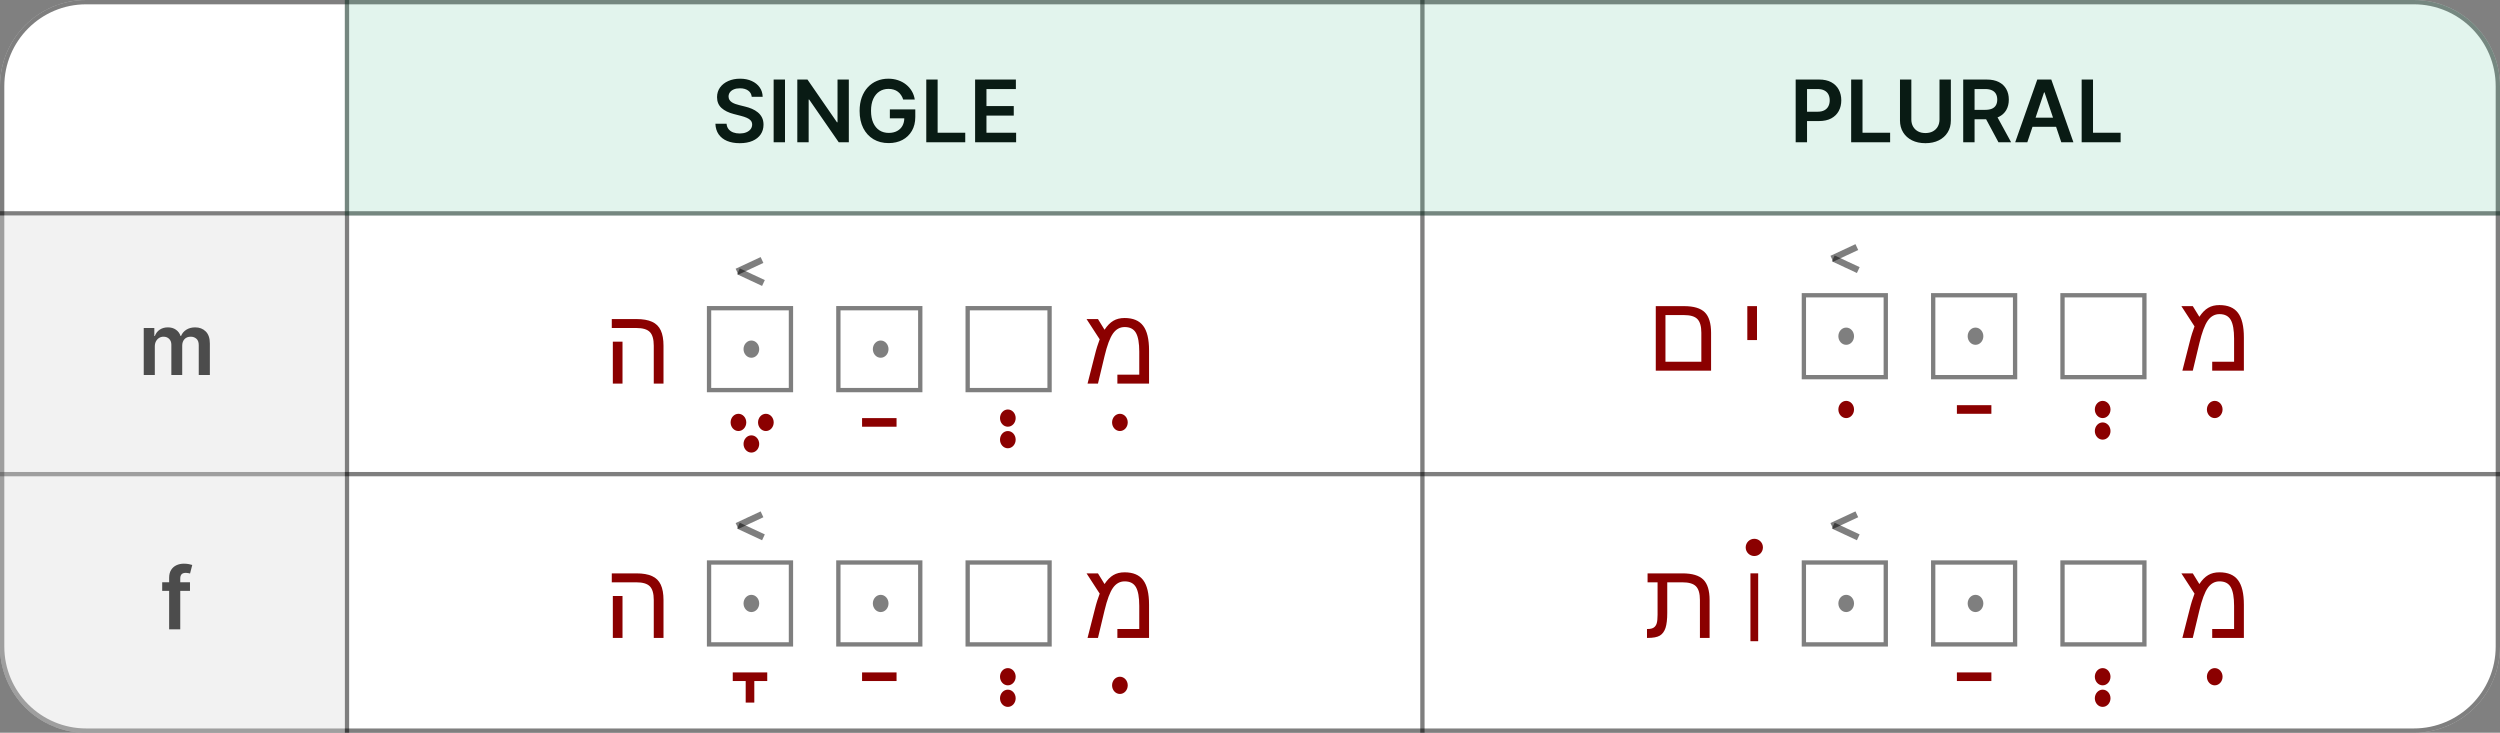 <svg width="580" height="170" viewBox="0 0 580 170" fill="none" xmlns="http://www.w3.org/2000/svg">
<rect x="0" y="0" width="580" height="170" fill="#808080" stroke="none"/>
<path d="M0 20C0 8.954 8.954 0 20 0H560C571.046 0 580 8.954 580 20V150C580 161.046 571.046 170 560 170H20C8.954 170 0 161.046 0 150V20Z" fill="white"/>
<path d="M0.5 20C0.5 9.23 9.23 0.5 20 0.5H560C570.77 0.5 579.5 9.23 579.5 20V150C579.5 160.77 570.77 169.5 560 169.5H20C9.23 169.5 0.5 160.77 0.5 150V20Z" stroke="black" stroke-opacity="0.5"/>
<path d="M0 110L580 110" stroke="black" stroke-opacity="0.5"/>
<line y1="49.5" x2="580" y2="49.5" stroke="black" stroke-opacity="0.5"/>
<path d="M330 1.85774e-08L330 170" stroke="black" stroke-opacity="0.5"/>
<line x1="80.5" y1="2.18557e-08" x2="80.5" y2="170" stroke="black" stroke-opacity="0.5"/>
<path d="M174.402 22.453C174.336 21.833 174.056 21.35 173.564 21.004C173.076 20.659 172.442 20.486 171.661 20.486C171.111 20.486 170.64 20.569 170.247 20.734C169.854 20.9 169.554 21.125 169.345 21.409C169.137 21.693 169.03 22.017 169.026 22.382C169.026 22.685 169.094 22.948 169.232 23.171C169.374 23.393 169.565 23.582 169.807 23.739C170.048 23.89 170.316 24.018 170.609 24.122C170.903 24.226 171.199 24.314 171.497 24.385L172.861 24.726C173.41 24.854 173.938 25.026 174.445 25.244C174.956 25.462 175.413 25.737 175.815 26.068C176.223 26.4 176.545 26.8 176.781 27.268C177.018 27.737 177.136 28.287 177.136 28.916C177.136 29.768 176.919 30.519 176.483 31.168C176.047 31.812 175.418 32.316 174.594 32.68C173.775 33.04 172.783 33.22 171.618 33.22C170.486 33.22 169.504 33.045 168.67 32.695C167.842 32.344 167.193 31.833 166.724 31.16C166.26 30.488 166.009 29.669 165.972 28.703H168.564C168.602 29.21 168.758 29.631 169.033 29.967C169.307 30.303 169.665 30.555 170.105 30.72C170.55 30.886 171.047 30.969 171.597 30.969C172.17 30.969 172.671 30.884 173.102 30.713C173.538 30.538 173.879 30.296 174.125 29.989C174.371 29.676 174.497 29.312 174.501 28.895C174.497 28.516 174.385 28.204 174.168 27.957C173.95 27.706 173.644 27.498 173.251 27.332C172.863 27.162 172.409 27.01 171.888 26.878L170.233 26.452C169.035 26.144 168.088 25.678 167.392 25.053C166.701 24.423 166.355 23.587 166.355 22.546C166.355 21.688 166.587 20.938 167.051 20.294C167.52 19.65 168.157 19.151 168.962 18.796C169.767 18.436 170.678 18.256 171.696 18.256C172.728 18.256 173.633 18.436 174.409 18.796C175.19 19.151 175.804 19.645 176.249 20.28C176.694 20.91 176.923 21.634 176.938 22.453H174.402ZM182.12 18.454V33H179.485V18.454H182.12ZM196.927 18.454V33H194.583L187.729 23.092H187.609V33H184.974V18.454H187.332L194.178 28.369H194.306V18.454H196.927ZM209.542 23.099C209.424 22.716 209.261 22.373 209.052 22.07C208.849 21.762 208.602 21.499 208.314 21.281C208.029 21.063 207.703 20.9 207.333 20.791C206.964 20.678 206.562 20.621 206.126 20.621C205.345 20.621 204.649 20.817 204.038 21.21C203.427 21.603 202.947 22.181 202.596 22.943C202.251 23.701 202.078 24.624 202.078 25.713C202.078 26.812 202.251 27.742 202.596 28.504C202.942 29.267 203.422 29.847 204.038 30.244C204.654 30.637 205.368 30.834 206.183 30.834C206.922 30.834 207.561 30.692 208.1 30.408C208.645 30.124 209.064 29.721 209.358 29.2C209.651 28.675 209.798 28.059 209.798 27.354L210.395 27.446H206.446V25.386H212.348V27.134C212.348 28.379 212.083 29.456 211.552 30.365C211.022 31.274 210.293 31.975 209.365 32.467C208.437 32.955 207.371 33.199 206.169 33.199C204.829 33.199 203.652 32.898 202.639 32.297C201.63 31.691 200.842 30.831 200.274 29.719C199.71 28.601 199.429 27.276 199.429 25.741C199.429 24.567 199.594 23.518 199.926 22.595C200.262 21.672 200.731 20.888 201.332 20.244C201.933 19.596 202.639 19.103 203.449 18.767C204.258 18.426 205.139 18.256 206.091 18.256C206.895 18.256 207.646 18.374 208.342 18.611C209.038 18.843 209.656 19.174 210.196 19.605C210.74 20.036 211.188 20.547 211.538 21.139C211.888 21.731 212.118 22.384 212.227 23.099H209.542ZM214.896 33V18.454H217.531V30.791H223.937V33H214.896ZM226.224 33V18.454H235.684V20.663H228.859V24.612H235.194V26.821H228.859V30.791H235.741V33H226.224Z" fill="black"/>
<path d="M416.597 33V18.454H422.051C423.169 18.454 424.106 18.663 424.864 19.079C425.626 19.496 426.201 20.069 426.59 20.798C426.983 21.523 427.179 22.347 427.179 23.27C427.179 24.203 426.983 25.031 426.59 25.756C426.197 26.48 425.617 27.051 424.85 27.467C424.083 27.879 423.138 28.085 422.016 28.085H418.401V25.919H421.661C422.314 25.919 422.849 25.805 423.266 25.578C423.682 25.351 423.99 25.038 424.189 24.641C424.393 24.243 424.494 23.786 424.494 23.27C424.494 22.754 424.393 22.299 424.189 21.906C423.99 21.513 423.68 21.208 423.259 20.99C422.842 20.767 422.305 20.656 421.646 20.656H419.232V33H416.597ZM429.468 33V18.454H432.103V30.791H438.509V33H429.468ZM449.965 18.454H452.6V27.957C452.6 28.999 452.354 29.915 451.861 30.706C451.374 31.497 450.687 32.115 449.802 32.56C448.916 33 447.882 33.22 446.698 33.22C445.51 33.22 444.473 33 443.587 32.56C442.702 32.115 442.015 31.497 441.528 30.706C441.04 29.915 440.796 28.999 440.796 27.957V18.454H443.431V27.737C443.431 28.343 443.564 28.883 443.829 29.357C444.099 29.83 444.477 30.202 444.965 30.472C445.453 30.737 446.03 30.869 446.698 30.869C447.366 30.869 447.943 30.737 448.431 30.472C448.923 30.202 449.302 29.83 449.567 29.357C449.832 28.883 449.965 28.343 449.965 27.737V18.454ZM455.464 33V18.454H460.919C462.036 18.454 462.973 18.649 463.731 19.037C464.493 19.425 465.069 19.97 465.457 20.671C465.85 21.366 466.046 22.178 466.046 23.107C466.046 24.039 465.847 24.849 465.45 25.535C465.057 26.217 464.477 26.745 463.71 27.119C462.943 27.489 462 27.673 460.883 27.673H456.998V25.486H460.528C461.181 25.486 461.716 25.396 462.133 25.216C462.55 25.031 462.857 24.764 463.056 24.413C463.26 24.058 463.362 23.623 463.362 23.107C463.362 22.59 463.26 22.15 463.056 21.785C462.853 21.416 462.543 21.137 462.126 20.947C461.709 20.753 461.172 20.656 460.514 20.656H458.099V33H455.464ZM462.978 26.409L466.579 33H463.639L460.102 26.409H462.978ZM470.34 33H467.527L472.648 18.454H475.901L481.029 33H478.216L474.331 21.438H474.218L470.34 33ZM470.432 27.297H478.102V29.413H470.432V27.297ZM482.944 33V18.454H485.579V30.791H491.986V33H482.944Z" fill="black"/>
<path d="M33.346 87V76.091H35.804V77.945H35.932C36.159 77.32 36.535 76.832 37.061 76.481C37.587 76.126 38.214 75.949 38.943 75.949C39.682 75.949 40.304 76.129 40.811 76.489C41.322 76.844 41.682 77.329 41.89 77.945H42.004C42.246 77.338 42.653 76.856 43.226 76.496C43.803 76.131 44.487 75.949 45.278 75.949C46.282 75.949 47.101 76.266 47.736 76.901C48.37 77.535 48.687 78.461 48.687 79.678V87H46.109V80.075C46.109 79.398 45.929 78.903 45.569 78.591C45.21 78.274 44.769 78.115 44.248 78.115C43.628 78.115 43.143 78.309 42.792 78.697C42.447 79.081 42.274 79.581 42.274 80.196V87H39.753V79.969C39.753 79.405 39.582 78.956 39.241 78.619C38.905 78.283 38.465 78.115 37.92 78.115C37.551 78.115 37.215 78.21 36.912 78.399C36.609 78.584 36.367 78.847 36.187 79.188C36.007 79.524 35.917 79.917 35.917 80.367V87H33.346Z" fill="black"/>
<path d="M44.077 135.091V137.08H37.628V135.091H44.077ZM39.24 146V134.061C39.24 133.327 39.392 132.716 39.695 132.229C40.003 131.741 40.415 131.376 40.931 131.135C41.447 130.893 42.02 130.773 42.65 130.773C43.095 130.773 43.49 130.808 43.836 130.879C44.181 130.95 44.437 131.014 44.603 131.071L44.091 133.06C43.982 133.027 43.845 132.993 43.679 132.96C43.514 132.922 43.329 132.903 43.125 132.903C42.647 132.903 42.309 133.019 42.11 133.251C41.916 133.479 41.819 133.805 41.819 134.232V146H39.24Z" fill="black"/>
<path d="M80 0H560C571.046 0 580 8.954 580 20V50H80V0Z" fill="#3EB489" fill-opacity="0.15"/>
<path d="M0 50H80V170H20C8.954 170 0 161.046 0 150V50Z" fill="#D9D9D9" fill-opacity="0.35"/>
<rect x="478" y="130" width="20" height="20" fill="white"/>
<rect x="478.5" y="130.5" width="19" height="19" stroke="black" stroke-opacity="0.5"/>
<rect x="448" y="130" width="20" height="20" fill="white"/>
<rect x="448.5" y="130.5" width="19" height="19" stroke="black" stroke-opacity="0.5"/>
<rect x="418" y="130" width="20" height="20" fill="white"/>
<rect x="418.5" y="130.5" width="19" height="19" stroke="black" stroke-opacity="0.5"/>
<circle cx="407" cy="127" r="2" fill="#8B0000"/>
<path d="M386.399 145.681C386.122 146.503 385.683 147.097 385.081 147.463C384.478 147.821 383.53 148 382.236 148H382.102V145.925H382.31C382.871 145.925 383.319 145.819 383.652 145.607C383.978 145.396 384.21 145.074 384.348 144.643C384.486 144.204 384.556 143.54 384.556 142.653V135.097H382.236V133.022H390.33C392.576 133.022 394.187 133.502 395.164 134.462C396.14 135.415 396.628 137.001 396.628 139.223V148H394.382V139.199C394.382 137.701 394.077 136.643 393.467 136.025C392.865 135.406 391.811 135.097 390.305 135.097H386.802V142.202C386.802 143.699 386.667 144.859 386.399 145.681Z" fill="#8B0000"/>
<path d="M407.898 133.018V148.76H406.102V133.018H407.898Z" fill="#8B0000"/>
<line x1="424.983" y1="122.026" x2="430.786" y2="119.32" stroke="black" stroke-opacity="0.5" stroke-width="1.5"/>
<line x1="425.317" y1="121.954" x2="431.12" y2="124.66" stroke="black" stroke-opacity="0.5" stroke-width="1.5"/>
<ellipse cx="487.818" cy="162" rx="1.818" ry="2" fill="#8B0000"/>
<ellipse cx="487.818" cy="157" rx="1.818" ry="2" fill="#8B0000"/>
<path d="M454 157H462" stroke="#8B0000" stroke-width="2"/>
<path d="M514.903 132.778C516.873 132.778 518.309 133.38 519.212 134.584C520.124 135.781 520.58 137.685 520.58 140.297V148H513.231V145.925H518.309V140.578C518.309 138.584 518.053 137.136 517.54 136.232C517.027 135.329 516.157 134.877 514.928 134.877C513.829 134.877 512.926 135.374 512.218 136.367C511.502 137.376 510.847 139.13 510.252 141.628L508.727 148H506.31L507.982 141.445C508.169 140.68 508.36 139.988 508.556 139.37C508.751 138.751 508.942 138.202 509.129 137.722L506.078 133.022H508.727L510.252 135.5C510.887 134.54 511.567 133.848 512.291 133.425C513.015 132.993 513.886 132.778 514.903 132.778Z" fill="#8B0000"/>
<ellipse cx="428.318" cy="140" rx="1.818" ry="2" fill="black" fill-opacity="0.5"/>
<ellipse cx="458.318" cy="140" rx="1.818" ry="2" fill="black" fill-opacity="0.5"/>
<ellipse cx="513.818" cy="157" rx="1.818" ry="2" fill="#8B0000"/>
<rect x="478" y="68" width="20" height="20" fill="white"/>
<rect x="478.5" y="68.5" width="19" height="19" stroke="black" stroke-opacity="0.5"/>
<rect x="418" y="68" width="20" height="20" fill="white"/>
<rect x="418.5" y="68.5" width="19" height="19" stroke="black" stroke-opacity="0.5"/>
<rect x="448" y="68" width="20" height="20" fill="white"/>
<rect x="448.5" y="68.5" width="19" height="19" stroke="black" stroke-opacity="0.5"/>
<path d="M407.623 71.022V78.895H405.377V71.022H407.623Z" fill="#8B0000"/>
<ellipse cx="487.818" cy="100" rx="1.818" ry="2" fill="#8B0000"/>
<ellipse cx="487.818" cy="95" rx="1.818" ry="2" fill="#8B0000"/>
<ellipse cx="428.318" cy="95" rx="1.818" ry="2" fill="#8B0000"/>
<ellipse cx="513.818" cy="95" rx="1.818" ry="2" fill="#8B0000"/>
<path d="M396.97 77.223V86H384.14V71.022H390.695C392.941 71.022 394.549 71.502 395.517 72.462C396.486 73.423 396.97 75.01 396.97 77.223ZM386.386 83.925H394.711V77.199C394.711 75.718 394.41 74.664 393.808 74.037C393.214 73.41 392.168 73.097 390.671 73.097H386.386V83.925Z" fill="#8B0000"/>
<line x1="424.983" y1="60.026" x2="430.786" y2="57.32" stroke="black" stroke-opacity="0.5" stroke-width="1.5"/>
<line x1="425.317" y1="59.954" x2="431.12" y2="62.66" stroke="black" stroke-opacity="0.5" stroke-width="1.5"/>
<path d="M514.903 70.778C516.873 70.778 518.309 71.38 519.212 72.585C520.124 73.781 520.58 75.685 520.58 78.297V86H513.231V83.925H518.309V78.578C518.309 76.584 518.053 75.136 517.54 74.232C517.027 73.329 516.157 72.877 514.928 72.877C513.829 72.877 512.926 73.374 512.218 74.367C511.502 75.376 510.847 77.13 510.252 79.628L508.727 86H506.31L507.982 79.445C508.169 78.68 508.36 77.988 508.556 77.37C508.751 76.751 508.942 76.202 509.129 75.722L506.078 71.022H508.727L510.252 73.5C510.887 72.54 511.567 71.848 512.291 71.425C513.015 70.993 513.886 70.778 514.903 70.778Z" fill="#8B0000"/>
<path d="M454 95H462" stroke="#8B0000" stroke-width="2"/>
<ellipse cx="428.318" cy="78" rx="1.818" ry="2" fill="black" fill-opacity="0.5"/>
<ellipse cx="458.318" cy="78" rx="1.818" ry="2" fill="black" fill-opacity="0.5"/>
<rect x="224" y="130" width="20" height="20" fill="white"/>
<rect x="224.5" y="130.5" width="19" height="19" stroke="black" stroke-opacity="0.5"/>
<rect x="164" y="130" width="20" height="20" fill="white"/>
<rect x="164.5" y="130.5" width="19" height="19" stroke="black" stroke-opacity="0.5"/>
<rect x="194" y="130" width="20" height="20" fill="white"/>
<rect x="194.5" y="130.5" width="19" height="19" stroke="black" stroke-opacity="0.5"/>
<path d="M153.933 139.223V148H151.674V139.199C151.674 137.701 151.369 136.643 150.759 136.025C150.157 135.406 149.111 135.097 147.622 135.097H141.933V133.022H147.658C149.156 133.022 150.364 133.234 151.284 133.657C152.203 134.072 152.875 134.735 153.298 135.646C153.721 136.55 153.933 137.742 153.933 139.223ZM144.423 138.271V148H142.177V138.271H144.423Z" fill="#8B0000"/>
<line x1="170.983" y1="122.026" x2="176.786" y2="119.32" stroke="black" stroke-opacity="0.5" stroke-width="1.5"/>
<line x1="171.317" y1="121.954" x2="177.12" y2="124.66" stroke="black" stroke-opacity="0.5" stroke-width="1.5"/>
<path d="M200 157H208" stroke="#8B0000" stroke-width="2"/>
<ellipse cx="233.818" cy="162" rx="1.818" ry="2" fill="#8B0000"/>
<ellipse cx="233.818" cy="157" rx="1.818" ry="2" fill="#8B0000"/>
<path d="M260.903 132.778C262.873 132.778 264.309 133.38 265.212 134.584C266.124 135.781 266.58 137.685 266.58 140.297V148H259.231V145.925H264.309V140.578C264.309 138.584 264.053 137.136 263.54 136.232C263.027 135.329 262.157 134.877 260.928 134.877C259.829 134.877 258.926 135.374 258.218 136.367C257.502 137.376 256.847 139.13 256.252 141.628L254.727 148H252.31L253.982 141.445C254.169 140.68 254.36 139.988 254.556 139.37C254.751 138.751 254.942 138.202 255.129 137.722L252.078 133.022H254.727L256.252 135.5C256.887 134.54 257.567 133.848 258.291 133.425C259.015 132.993 259.886 132.778 260.903 132.778Z" fill="#8B0000"/>
<ellipse cx="259.818" cy="159" rx="1.818" ry="2" fill="#8B0000"/>
<path d="M174 163V157" stroke="#8B0000" stroke-width="2"/>
<path d="M170 157H178" stroke="#8B0000" stroke-width="2"/>
<ellipse cx="204.318" cy="140" rx="1.818" ry="2" fill="black" fill-opacity="0.5"/>
<ellipse cx="174.318" cy="140" rx="1.818" ry="2" fill="black" fill-opacity="0.5"/>
<ellipse cx="259.818" cy="98" rx="1.818" ry="2" fill="#8B0000"/>
<ellipse cx="171.318" cy="98" rx="1.818" ry="2" fill="#8B0000"/>
<ellipse cx="177.682" cy="98" rx="1.818" ry="2" fill="#8B0000"/>
<ellipse cx="174.318" cy="103" rx="1.818" ry="2" fill="#8B0000"/>
<path d="M260.903 73.778C262.873 73.778 264.309 74.38 265.212 75.585C266.124 76.781 266.58 78.685 266.58 81.297V89H259.231V86.925H264.309V81.578C264.309 79.584 264.053 78.136 263.54 77.232C263.027 76.329 262.157 75.877 260.928 75.877C259.829 75.877 258.926 76.374 258.218 77.367C257.502 78.376 256.847 80.13 256.252 82.628L254.727 89H252.31L253.982 82.445C254.169 81.68 254.36 80.988 254.556 80.37C254.751 79.751 254.942 79.202 255.129 78.722L252.078 74.022H254.727L256.252 76.5C256.887 75.54 257.567 74.848 258.291 74.425C259.015 73.993 259.886 73.778 260.903 73.778Z" fill="#8B0000"/>
<path d="M153.933 80.223V89H151.674V80.199C151.674 78.701 151.369 77.643 150.759 77.025C150.157 76.406 149.111 76.097 147.622 76.097H141.933V74.022H147.658C149.156 74.022 150.364 74.234 151.284 74.657C152.203 75.072 152.875 75.735 153.298 76.647C153.721 77.55 153.933 78.742 153.933 80.223ZM144.423 79.271V89H142.177V79.271H144.423Z" fill="#8B0000"/>
<path d="M200 98H208" stroke="#8B0000" stroke-width="2"/>
<ellipse cx="233.818" cy="102" rx="1.818" ry="2" fill="#8B0000"/>
<ellipse cx="233.818" cy="97" rx="1.818" ry="2" fill="#8B0000"/>
<rect x="224" y="71" width="20" height="20" fill="white"/>
<rect x="224.5" y="71.5" width="19" height="19" stroke="black" stroke-opacity="0.5"/>
<rect x="164" y="71" width="20" height="20" fill="white"/>
<rect x="164.5" y="71.5" width="19" height="19" stroke="black" stroke-opacity="0.5"/>
<rect x="194" y="71" width="20" height="20" fill="white"/>
<rect x="194.5" y="71.5" width="19" height="19" stroke="black" stroke-opacity="0.5"/>
<line x1="170.983" y1="63.026" x2="176.786" y2="60.32" stroke="black" stroke-opacity="0.5" stroke-width="1.5"/>
<line x1="171.317" y1="62.954" x2="177.12" y2="65.659" stroke="black" stroke-opacity="0.5" stroke-width="1.5"/>
<ellipse cx="204.318" cy="81" rx="1.818" ry="2" fill="black" fill-opacity="0.5"/>
<ellipse cx="174.318" cy="81" rx="1.818" ry="2" fill="black" fill-opacity="0.5"/>
</svg>
